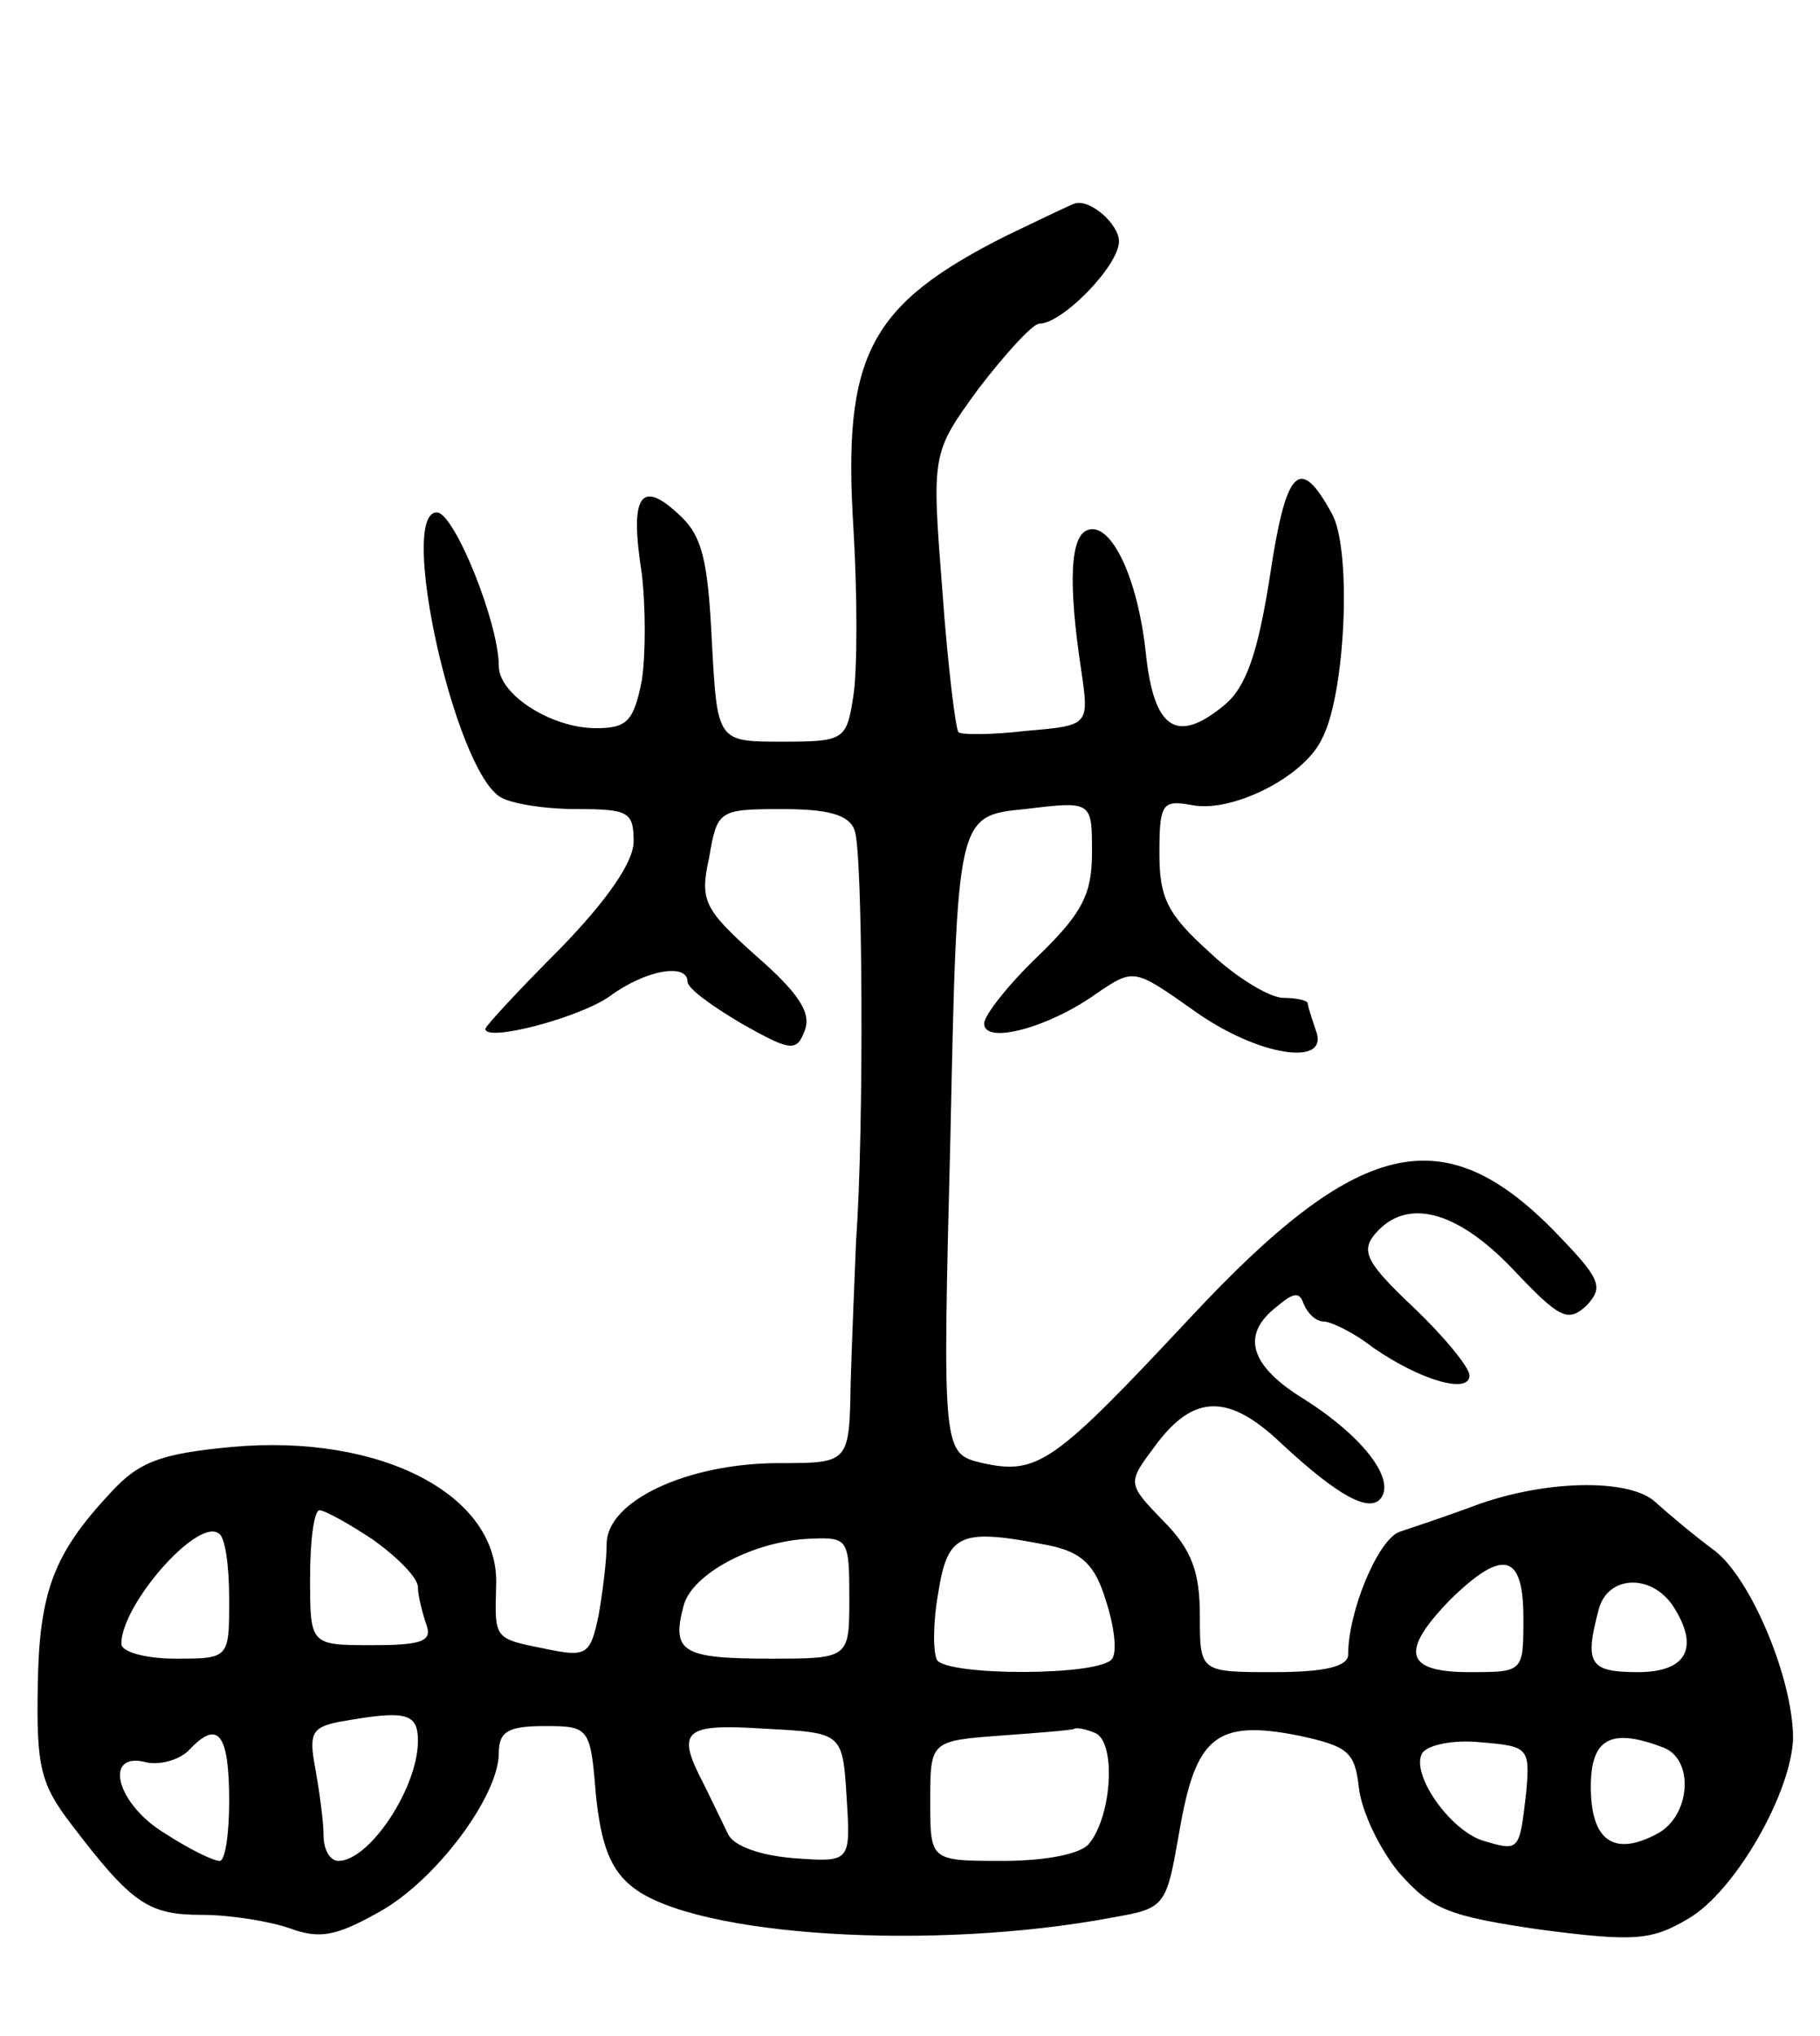 <svg version="1.0" xmlns="http://www.w3.org/2000/svg"
 width="135pt" height="151pt" viewBox="0 0 135 151"
 preserveAspectRatio="xMidYMid meet">
<g transform="translate(0,151) scale(0.1,-0.1)"
fill="#000000" stroke="none">
<path d="M746 1335 c-101 -51 -121 -88 -113 -216 3 -50 3 -106 0 -125 -5 -33
-7 -34 -53 -34 -48 0 -48 0 -52 75 -3 60 -7 78 -25 94 -28 26 -36 13 -27 -44
3 -25 3 -61 0 -80 -6 -30 -11 -35 -34 -35 -33 0 -72 25 -72 46 0 32 -33 114
-46 114 -29 0 13 -190 47 -211 8 -5 33 -9 57 -9 38 0 42 -2 42 -24 0 -15 -19
-43 -55 -80 -30 -30 -55 -57 -55 -59 0 -10 69 8 92 24 27 20 58 25 58 11 0 -5
18 -18 40 -31 37 -21 41 -21 47 -5 5 13 -5 28 -36 55 -39 35 -42 41 -35 73 6
35 7 36 54 36 34 0 50 -4 54 -16 6 -16 7 -222 1 -304 -1 -25 -3 -72 -4 -105
-1 -60 -1 -60 -53 -60 -68 0 -128 -28 -128 -60 0 -12 -3 -36 -6 -53 -6 -29 -9
-31 -38 -25 -40 8 -39 7 -38 47 3 67 -85 113 -196 103 -53 -5 -69 -11 -90 -34
-42 -45 -53 -73 -54 -144 -1 -59 2 -72 25 -102 45 -59 57 -67 97 -67 21 0 51
-5 65 -10 22 -8 34 -6 66 12 42 23 89 86 89 118 0 16 7 20 34 20 33 0 34 -1
38 -51 4 -38 11 -56 28 -69 47 -36 222 -47 355 -22 40 7 40 8 50 65 12 69 27
82 88 70 37 -8 42 -12 45 -39 2 -17 15 -45 30 -63 24 -27 36 -32 105 -42 69
-9 82 -8 109 8 35 20 77 94 78 134 0 44 -31 118 -58 139 -15 11 -34 27 -44 36
-19 18 -84 17 -138 -4 -19 -7 -43 -15 -52 -18 -16 -6 -38 -59 -38 -91 0 -9
-18 -13 -55 -13 -55 0 -55 0 -55 42 0 32 -6 49 -27 70 -27 28 -27 28 -6 56 28
38 54 39 93 2 43 -40 67 -53 75 -40 9 15 -16 46 -57 72 -41 25 -48 48 -21 69
13 11 17 11 20 2 3 -7 9 -13 15 -13 5 0 22 -8 36 -19 36 -25 72 -35 72 -21 0
6 -19 29 -41 50 -35 33 -40 42 -29 55 23 27 60 18 102 -26 35 -37 41 -40 55
-27 13 14 10 20 -25 56 -82 83 -145 68 -269 -65 -101 -108 -113 -117 -154
-108 -30 7 -30 7 -24 243 5 237 5 237 55 242 50 6 50 6 50 -32 0 -31 -7 -45
-40 -77 -22 -21 -40 -44 -40 -50 0 -16 48 -3 83 22 28 19 28 19 72 -12 47 -34
102 -43 91 -15 -3 9 -6 18 -6 20 0 2 -8 4 -18 4 -10 0 -35 15 -55 34 -31 28
-37 40 -37 73 0 37 2 40 24 36 29 -6 82 20 96 48 18 32 23 141 8 168 -24 44
-34 34 -46 -46 -9 -58 -18 -83 -34 -96 -35 -29 -52 -18 -58 38 -6 57 -26 98
-43 92 -13 -4 -15 -38 -5 -104 6 -41 6 -41 -41 -45 -25 -3 -48 -3 -50 -1 -2 1
-8 49 -12 105 -8 102 -8 102 27 150 20 26 40 48 45 48 17 0 59 43 59 61 0 13
-22 32 -33 28 -1 0 -24 -11 -51 -24z m-469 -967 c18 -13 33 -28 33 -35 0 -6 3
-18 6 -27 5 -13 -2 -16 -40 -16 -46 0 -46 0 -46 50 0 28 3 50 7 50 4 0 22 -10
40 -22z m-107 -44 c0 -44 0 -44 -40 -44 -22 0 -40 5 -40 11 0 29 56 93 72 82
5 -2 8 -24 8 -49z m460 1 c0 -45 0 -45 -59 -45 -65 0 -73 5 -64 39 6 24 53 49
96 50 26 1 27 -1 27 -44z m148 39 c24 -5 34 -14 42 -40 6 -18 9 -38 5 -44 -8
-13 -122 -13 -130 -1 -3 6 -3 28 1 50 7 44 16 48 82 35z m352 -54 c0 -40 0
-40 -40 -40 -48 0 -52 15 -14 54 39 38 54 34 54 -14z m111 9 c20 -31 10 -49
-26 -49 -36 0 -40 6 -29 47 7 25 39 26 55 2z m-931 -100 c0 -35 -36 -89 -59
-89 -6 0 -11 8 -11 19 0 10 -3 32 -6 49 -5 26 -3 31 17 35 50 9 59 7 59 -14z
m-140 -45 c0 -24 -3 -44 -7 -44 -5 0 -23 9 -40 20 -37 22 -47 62 -14 53 10 -2
25 2 32 10 21 22 29 11 29 -39z m458 3 c3 -48 3 -48 -39 -45 -25 2 -45 9 -49
18 -4 8 -12 25 -18 37 -21 40 -15 45 46 41 57 -3 57 -3 60 -51z m184 48 c16
-6 13 -61 -4 -82 -6 -8 -33 -13 -64 -13 -54 0 -54 0 -54 44 0 45 0 45 53 49
28 2 53 4 54 5 1 1 8 0 15 -3z m320 -45 c-5 -43 -5 -43 -32 -35 -25 8 -54 50
-45 65 4 6 23 10 43 8 36 -3 37 -4 34 -38z m102 34 c23 -9 20 -51 -5 -64 -32
-17 -49 -5 -49 35 0 36 15 44 54 29z"/>
</g>
</svg>
